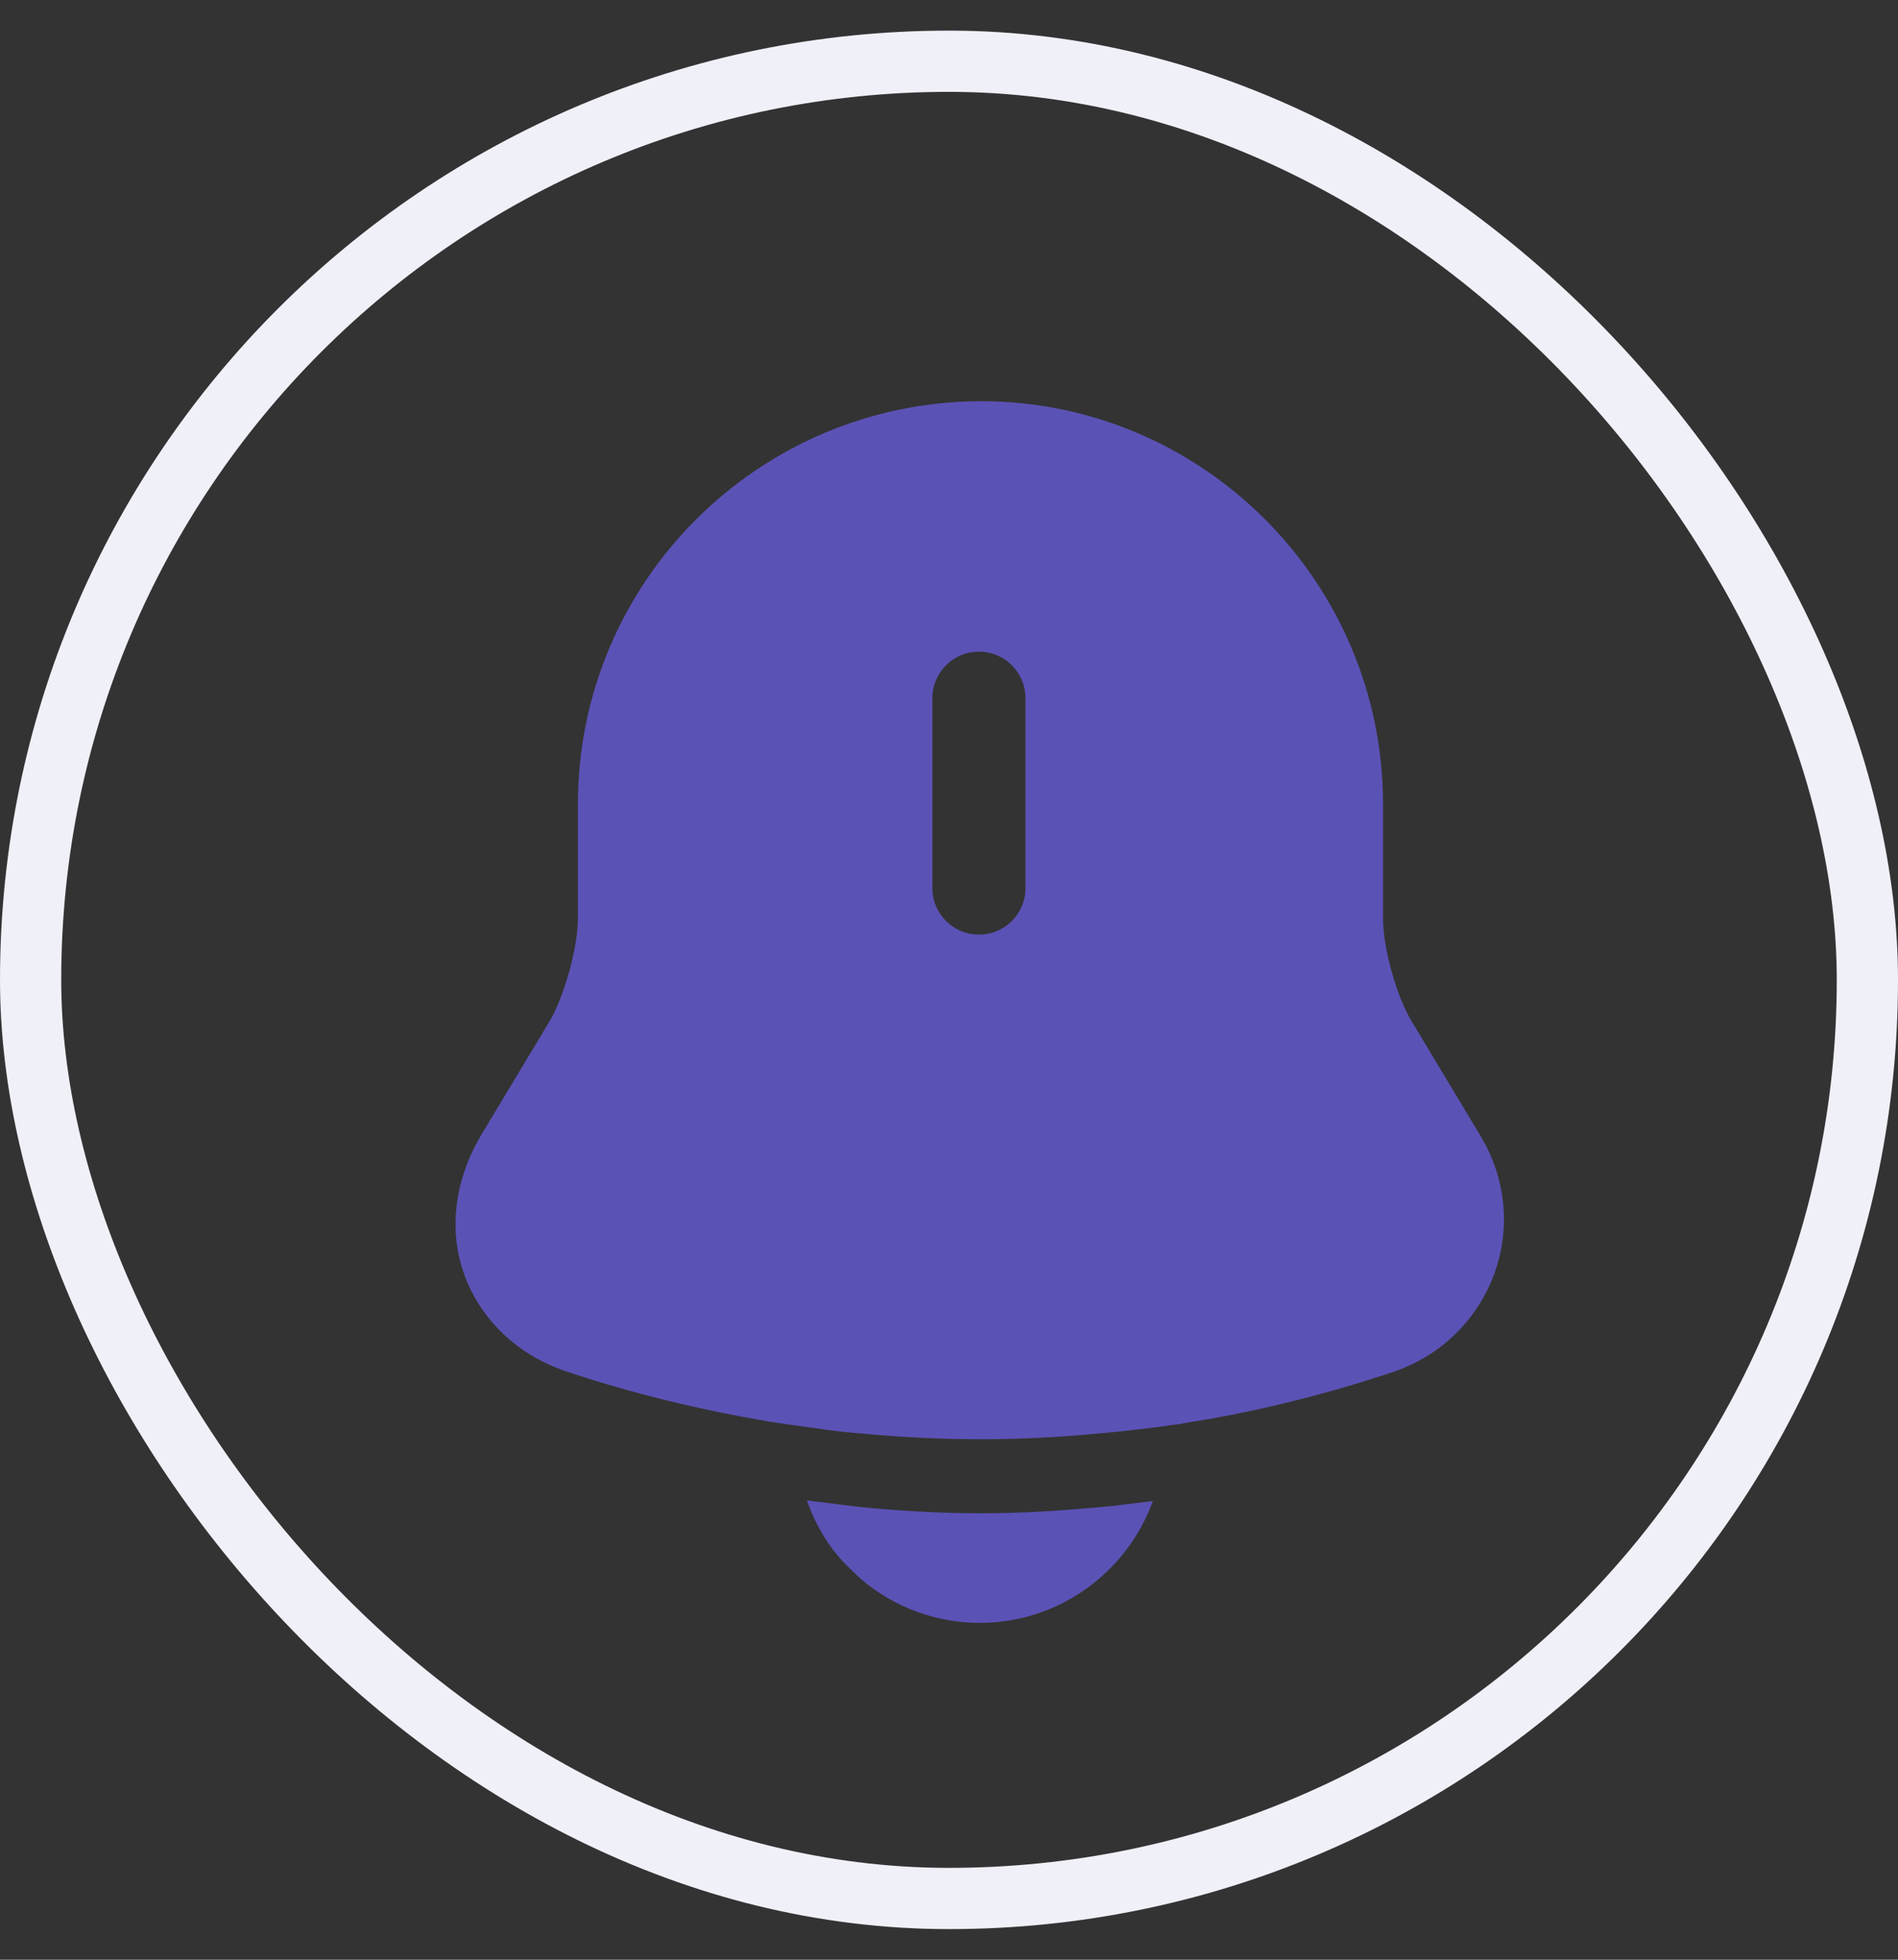<svg width="31" height="32" viewBox="0 0 31 32" fill="none" xmlns="http://www.w3.org/2000/svg">
<rect x="0" y="0" width="31" height="32" fill="#333333" stroke="none"/>
<rect x="0.5" y="1" width="30" height="30" rx="15" stroke="#F0F0F9"/>
<path d="M9.408 16.928L9.408 16.928L9.411 16.923C9.561 16.667 9.69 16.321 9.781 15.99C9.872 15.659 9.939 15.293 9.939 14.991V13.131C9.939 9.778 12.664 7.06 16.02 7.051C19.363 7.051 22.089 9.777 22.089 13.131V15.001C22.089 15.303 22.156 15.669 22.249 16.002C22.342 16.333 22.474 16.681 22.631 16.94C22.632 16.94 22.632 16.941 22.632 16.941L23.759 18.816C23.76 18.817 23.76 18.817 23.76 18.817C24.094 19.379 24.157 20.04 23.931 20.645C23.704 21.245 23.226 21.715 22.6 21.927C21.544 22.279 20.461 22.552 19.37 22.727L19.37 22.727L19.36 22.729C19.246 22.75 19.158 22.765 19.074 22.773L19.055 22.774L19.037 22.778C18.873 22.805 18.706 22.824 18.524 22.844L18.524 22.844L18.512 22.845C18.306 22.873 18.088 22.892 17.856 22.913L17.856 22.913L17.851 22.913C17.247 22.971 16.634 23.001 16.019 23.001C15.395 23.001 14.771 22.971 14.157 22.913L14.157 22.913L14.146 22.912C13.89 22.893 13.643 22.865 13.395 22.827L13.395 22.826L13.385 22.825C13.238 22.805 13.094 22.786 12.959 22.767C12.896 22.756 12.836 22.748 12.786 22.741L12.782 22.74C12.725 22.733 12.681 22.727 12.639 22.719L12.639 22.719L12.634 22.718C11.545 22.532 10.48 22.277 9.427 21.926L9.424 21.925C8.761 21.71 8.272 21.236 8.058 20.657L8.057 20.655C7.848 20.096 7.916 19.424 8.279 18.806L9.408 16.928ZM15.989 15.761C16.685 15.761 17.249 15.197 17.249 14.501V11.401C17.249 10.705 16.685 10.141 15.989 10.141C15.293 10.141 14.729 10.705 14.729 11.401V14.501C14.729 15.197 15.293 15.761 15.989 15.761Z" fill="#5B52B6" stroke="#5B52B6"/>
<path d="M18.83 24.51C18.41 25.67 17.3 26.5 16 26.5C15.21 26.5 14.43 26.18 13.88 25.61C13.56 25.31 13.32 24.91 13.18 24.5C13.31 24.52 13.44 24.53 13.58 24.55C13.81 24.58 14.05 24.61 14.29 24.63C14.86 24.68 15.44 24.71 16.02 24.71C16.59 24.71 17.16 24.68 17.72 24.63C17.93 24.61 18.14 24.6 18.34 24.57C18.5 24.55 18.66 24.53 18.83 24.51Z" fill="#5B52B6"/>
</svg>
